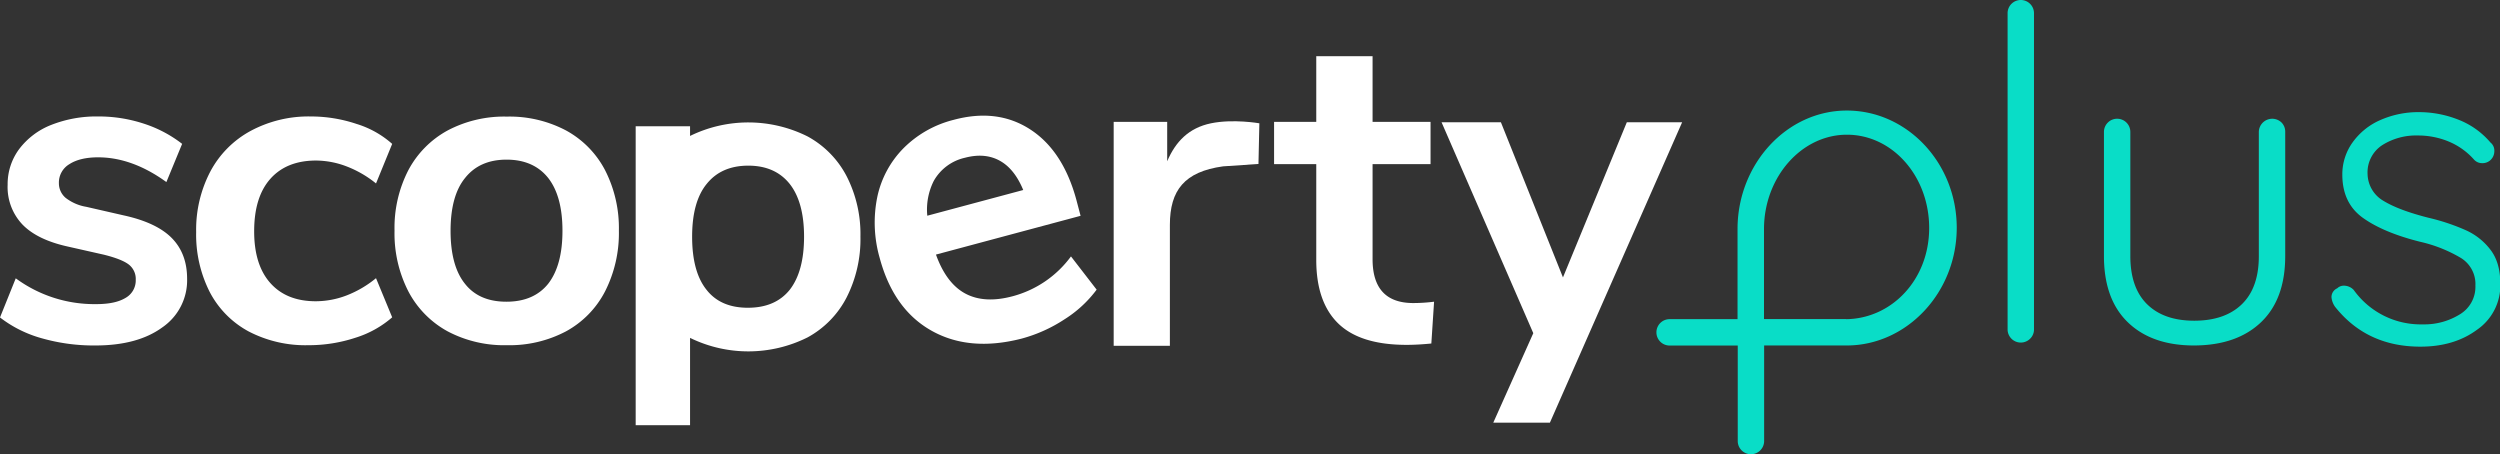 <svg xmlns="http://www.w3.org/2000/svg" viewBox="0 0 723.64 131.48"><rect x="0" y="0" width="723.64" height="131.48" fill="#333333" stroke="none"/><defs><style>.cls-1{fill:none;}.cls-2{fill:#fff;}.cls-3{fill:#09ddc7;}</style></defs><title>Element 1</title><g id="Ebene_2" data-name="Ebene 2"><g id="Ebene_1-2" data-name="Ebene 1"><g id="Logo_dark"><g id="Name"><path class="cls-1" d="M216.63,48q-7.81,0-12,5.27t-4.23,15.3q0,10.14,4.16,15.35t12,5.21q7.94,0,12.1-5.21t4.17-15.35q0-10-4.17-15.3T216.63,48Z"/><path class="cls-1" d="M146.71,46.21q-7.82,0-12,5.27t-4.23,15.29q0,10.16,4.16,15.36t12,5.2q7.93,0,12.1-5.2t4.16-15.36q0-10-4.16-15.29T146.71,46.21Z"/><path class="cls-2" d="M35.79,62.34,25,59.87a13.32,13.32,0,0,1-6-2.6A5.52,5.52,0,0,1,17.05,53a6.17,6.17,0,0,1,3-5.46c2-1.3,4.77-2,8.33-2q9.89,0,19.78,7.16l4.56-11.06a36.24,36.24,0,0,0-11.13-5.86A41.73,41.73,0,0,0,28.5,33.71a35.6,35.6,0,0,0-13.73,2.47,21.38,21.38,0,0,0-9.24,7A17,17,0,0,0,2.21,53.49,15.74,15.74,0,0,0,6.51,65q4.29,4.42,13.14,6.37l10.41,2.35c3.47.86,5.88,1.82,7.23,2.86a5.28,5.28,0,0,1,2,4.42,5.78,5.78,0,0,1-2.92,5.21c-2,1.22-4.8,1.82-8.53,1.82A38.4,38.4,0,0,1,4.56,80.56L0,91.89a35.11,35.11,0,0,0,12,6A55,55,0,0,0,27.59,100Q39.83,100,47,94.75a16.51,16.51,0,0,0,7.16-14.06q0-7.27-4.42-11.77T35.79,62.34Z"/><path class="cls-2" d="M91.4,46.47a25.1,25.1,0,0,1,8.91,1.69,31.28,31.28,0,0,1,8.53,4.94l4.68-11.45a27.75,27.75,0,0,0-10.35-5.79A41.54,41.54,0,0,0,90,33.71a35.44,35.44,0,0,0-17.43,4.17A28.66,28.66,0,0,0,60.88,49.65a36.31,36.31,0,0,0-4.1,17.51,36.7,36.7,0,0,0,3.9,17.31A27.32,27.32,0,0,0,71.94,95.92a35.56,35.56,0,0,0,17.37,4,43,43,0,0,0,13.54-2.15,29.42,29.42,0,0,0,10.67-5.92l-4.68-11.33a31.06,31.06,0,0,1-8.53,5A25.1,25.1,0,0,1,91.4,87.2q-8.46,0-13.15-5.27t-4.68-15q0-9.89,4.68-15.16T91.4,46.47Z"/><path class="cls-2" d="M163.82,37.75a35,35,0,0,0-17.11-4,35,35,0,0,0-17.12,4A28.07,28.07,0,0,0,118.2,49.26a36.36,36.36,0,0,0-4,17.51,36.72,36.72,0,0,0,4,17.57,27.94,27.94,0,0,0,11.39,11.58,35,35,0,0,0,17.12,4,35,35,0,0,0,17.11-4,27.55,27.55,0,0,0,11.32-11.58,37.17,37.17,0,0,0,4-17.57,36.81,36.81,0,0,0-4-17.51A27.67,27.67,0,0,0,163.82,37.75Zm-5.14,44.38q-4.17,5.2-12.1,5.2t-12-5.2q-4.17-5.2-4.16-15.36t4.23-15.29q4.22-5.28,12-5.27t12,5.27q4.15,5.27,4.16,15.29T158.68,82.13Z"/><path class="cls-2" d="M337.85,46.68V35.28H322.36v64.81h16.27v-35c0-10,4.2-15.39,15.41-16.94l10.23-.69.26-11.77s-7.57-1.33-14,0S340.27,41,337.85,46.68Z"/><path class="cls-2" d="M397.3,75V47.51h16.78V35.27H397.3v-19H381v19H368.79V47.51H381V75.23q0,12.22,6.37,18.41t19.79,6.18c2.16,0,4.55-.13,7.15-.39l.79-12.1a48.5,48.5,0,0,1-6,.39Q397.29,87.72,397.3,75Z"/><polygon class="cls-2" points="470.89 35.4 452.41 80.3 434.45 35.4 417.27 35.4 443.82 96.44 432.24 122.34 448.63 122.34 486.9 35.4 470.89 35.4"/><path class="cls-2" d="M245.06,51a27.57,27.57,0,0,0-11.32-11.52,38.34,38.34,0,0,0-34-.13v-2.8H184v86.53h15.74V97.8a38.34,38.34,0,0,0,34-.13,27.49,27.49,0,0,0,11.32-11.58,37.2,37.2,0,0,0,4-17.57A36.81,36.81,0,0,0,245.06,51ZM228.6,83.87q-4.17,5.2-12.1,5.21t-12-5.21q-4.16-5.2-4.16-15.35t4.23-15.3q4.23-5.26,12-5.27t12,5.27q4.17,5.28,4.17,15.3T228.6,83.87Z"/><path class="cls-2" d="M310,74.22a30.73,30.73,0,0,1-16.85,11.52Q285,87.93,279.47,85t-8.55-11.31l41.86-11.22L311.6,58q-3.84-14.33-13.38-20.53T276,34.7a31.17,31.17,0,0,0-14.45,8.18A28.4,28.4,0,0,0,253.94,57a37.08,37.08,0,0,0,.71,17.73q4,14.83,15,21T295.76,98a42.87,42.87,0,0,0,12.44-5.62,34.35,34.35,0,0,0,9.23-8.54ZM270.27,52.39a13.83,13.83,0,0,1,9.05-6.73Q285.61,44,290.18,47c2.51,1.65,4.49,4.35,6,8l-27.77,7.44A18.48,18.48,0,0,1,270.27,52.39Z"/></g></g><path class="cls-3" d="M587.67,98a3.82,3.82,0,0,1-6.56-2.73V3.82a3.82,3.82,0,1,1,7.64,0V95.25A3.7,3.7,0,0,1,587.67,98Z"/><path class="cls-3" d="M660.39,35.45a3.74,3.74,0,0,1,1.08,2.74V74.11q0,12.48-7,19.16T635.11,100q-12.23,0-19.17-6.69T609,74.11V38.19a3.82,3.82,0,1,1,7.64,0V74.11q0,9.17,4.84,13.94t13.63,4.78q8.91,0,13.82-4.78t4.9-13.94V38.19a3.88,3.88,0,0,1,6.56-2.74Z"/><path class="cls-3" d="M674.86,86a2.79,2.79,0,0,1,1.66-2.55,2.75,2.75,0,0,1,2-.76,3.88,3.88,0,0,1,2.8,1.27,23.83,23.83,0,0,0,20,9.93A19.46,19.46,0,0,0,712,91a9.28,9.28,0,0,0,4.52-8.34,8.86,8.86,0,0,0-4.21-8A40.6,40.6,0,0,0,700.59,70Q690,67.36,684,63.09t-6-12.55A15.79,15.79,0,0,1,681,41.18a19.35,19.35,0,0,1,8-6.43,27.29,27.29,0,0,1,11.39-2.29,30.91,30.91,0,0,1,11,2.1,23.27,23.27,0,0,1,9.49,6.69A3,3,0,0,1,722,43.8a3.49,3.49,0,0,1-1.27,2.67,3.4,3.4,0,0,1-2.29.76,3.13,3.13,0,0,1-2.29-1A20.1,20.1,0,0,0,708.87,41a23.08,23.08,0,0,0-9-1.78A18.33,18.33,0,0,0,689.57,42a9.4,9.4,0,0,0-4.26,8.41A9.18,9.18,0,0,0,690,58.19q4.39,2.67,12.93,4.84a60,60,0,0,1,11,3.69,18.42,18.42,0,0,1,7.07,5.73q2.75,3.69,2.74,9.81A15.58,15.58,0,0,1,717,95.44q-6.63,4.91-16.43,4.9-15.54,0-24.71-11.59A5.66,5.66,0,0,1,674.86,86Z"/><path class="cls-3" d="M534.58,32c-17.48,0-31.64,15.57-31.64,34.29,0,.14,0,.51,0,.79V92.38H483.28a3.82,3.82,0,1,0,0,7.64H503v27.64a3.82,3.82,0,1,0,7.64,0V100h23.73s.09,0,.14,0h0c17.48,0,31.88-15.37,31.88-34.08S552.05,32,534.58,32Zm-.16,60.35h0l-.09,0H510.6V67.46s0-.9,0-1.15c0-15,10.83-27.32,24-27.32s23.81,12,23.81,27S547.55,92.2,534.42,92.39Z"/></g></g></svg>